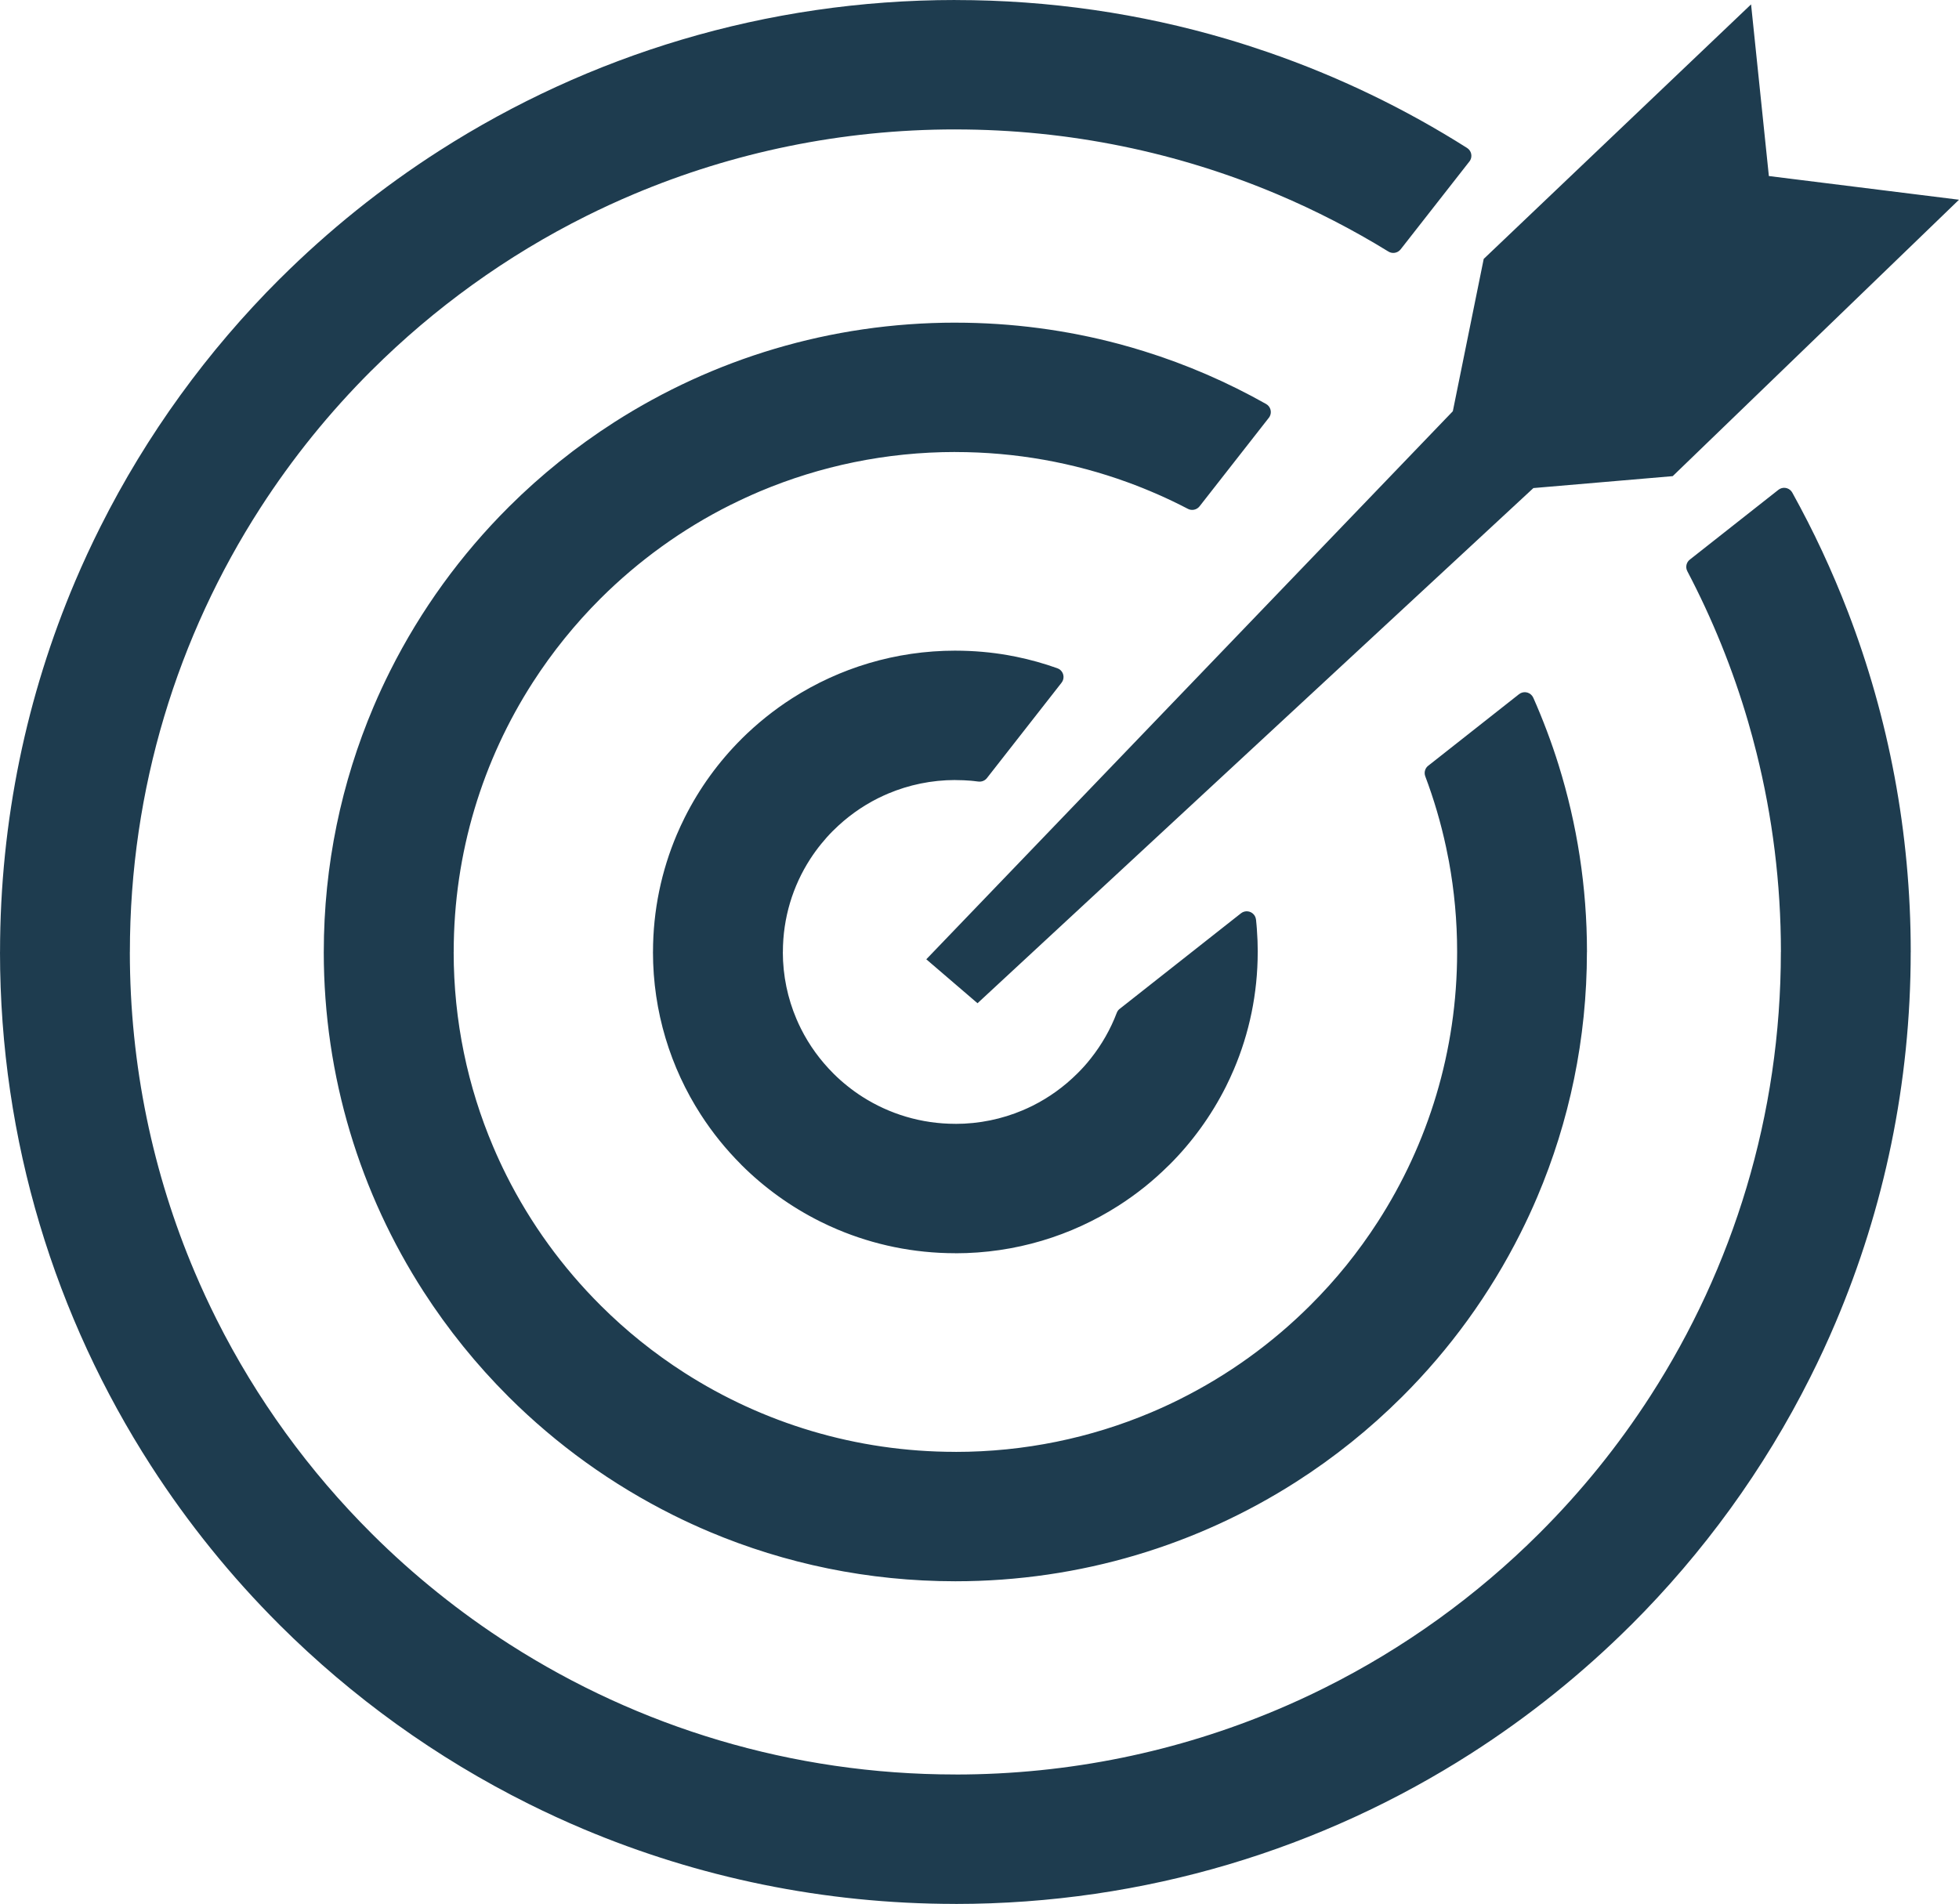 <svg width="107" height="104" viewBox="0 0 107 104" fill="none" xmlns="http://www.w3.org/2000/svg">
<g clip-path="url(#clip0_40_487)">
<path d="M52.182 0H52.19V0.002C57.33 0.003 62.297 0.744 66.985 2.124C67.734 2.345 68.491 2.588 69.253 2.85C73.109 4.179 76.754 5.943 80.13 8.081C80.368 8.231 80.438 8.545 80.288 8.782C80.273 8.806 80.254 8.829 80.236 8.85L76.502 13.621C76.337 13.832 76.035 13.878 75.816 13.729L75.807 13.724C74.858 13.14 73.878 12.587 72.871 12.068C71.857 11.545 70.826 11.061 69.78 10.619L69.778 10.618C64.374 8.334 58.428 7.07 52.182 7.07H52.176V7.069C45.954 7.069 40.022 8.328 34.629 10.601C33.748 10.972 32.883 11.37 32.038 11.791C27.678 13.963 23.718 16.824 20.3 20.23L20.297 20.234L20.273 20.255C19.14 21.387 18.066 22.578 17.058 23.824C16.045 25.078 15.095 26.389 14.218 27.75C9.71 34.744 7.094 43.067 7.094 52V52.005H7.092C7.092 58.206 8.356 64.117 10.637 69.491C11.01 70.37 11.409 71.231 11.831 72.073C14.011 76.417 16.883 80.364 20.301 83.77L20.305 83.773L20.324 83.793C21.459 84.924 22.657 85.995 23.908 86.999C25.166 88.01 26.482 88.956 27.848 89.83C34.866 94.322 43.22 96.929 52.182 96.929H52.188V96.931C58.412 96.931 64.342 95.672 69.736 93.399C70.618 93.028 71.481 92.63 72.326 92.209C76.686 90.037 80.647 87.176 84.064 83.77L84.068 83.765L84.094 83.74C85.226 82.61 86.299 81.42 87.306 80.176C88.32 78.922 89.269 77.61 90.146 76.249C94.655 69.255 97.27 60.932 97.27 52V51.992H97.273C97.272 48.244 96.809 44.598 95.938 41.113C95.793 40.532 95.641 39.969 95.482 39.424C94.645 36.555 93.526 33.802 92.161 31.2C92.043 30.975 92.111 30.703 92.311 30.557L97.136 26.756C97.355 26.582 97.675 26.619 97.848 26.839C97.864 26.858 97.877 26.879 97.888 26.9H97.89L97.894 26.907L97.899 26.917C98.474 27.956 99.019 29.021 99.525 30.107C100.031 31.193 100.501 32.298 100.931 33.416C103.149 39.188 104.364 45.455 104.364 52.001V52.007H104.362C104.362 59.184 102.9 66.024 100.26 72.243C99.833 73.252 99.371 74.249 98.877 75.23C96.35 80.268 93.028 84.835 89.081 88.77L89.077 88.774L89.058 88.791C87.741 90.102 86.354 91.342 84.903 92.508C83.447 93.678 81.924 94.772 80.346 95.783C72.222 100.982 62.553 104.001 52.182 104.001H52.176V103.999C44.974 103.998 38.11 102.542 31.869 99.911C30.857 99.485 29.856 99.024 28.87 98.532C23.816 96.014 19.232 92.704 15.283 88.77L15.279 88.766L15.255 88.741C13.942 87.431 12.699 86.051 11.533 84.608C10.359 83.156 9.261 81.639 8.247 80.066C3.029 71.969 0 62.335 0 52V51.994H0.002C0.003 44.817 1.464 37.978 4.103 31.758C4.531 30.749 4.993 29.753 5.487 28.77C8.014 23.733 11.336 19.166 15.283 15.23L15.286 15.227L15.309 15.207C16.624 13.898 18.011 12.658 19.459 11.494C20.917 10.324 22.438 9.23 24.017 8.22C32.144 3.018 41.812 0 52.182 0ZM81.04 14.143L95.643 0.239L96.615 9.616L107 10.91L91.363 26.009L83.754 26.66L53.392 54.801L50.594 52.4L79.353 22.463L81.04 14.143ZM52.182 35.541H52.196V35.542C53.178 35.543 54.134 35.627 55.054 35.789C55.161 35.808 55.313 35.836 55.505 35.875H55.507C56.273 36.032 57.024 36.242 57.753 36.503C58.017 36.596 58.155 36.886 58.06 37.15C58.042 37.202 58.014 37.249 57.982 37.291L57.983 37.291L53.907 42.501C53.793 42.648 53.611 42.713 53.438 42.691V42.692L53.415 42.689L53.233 42.668L53.218 42.665L53.061 42.649L53.048 42.647C52.776 42.624 52.488 42.611 52.182 42.611H52.177V42.608C50.879 42.609 49.639 42.873 48.512 43.348C48.326 43.427 48.145 43.511 47.971 43.596C47.064 44.049 46.237 44.646 45.52 45.361L45.517 45.364L45.493 45.385C45.263 45.616 45.046 45.859 44.84 46.114C44.629 46.375 44.43 46.65 44.246 46.935C43.306 48.394 42.761 50.134 42.761 52V52.005H42.758C42.759 53.3 43.024 54.535 43.501 55.657C43.58 55.844 43.664 56.024 43.75 56.196C44.204 57.101 44.804 57.924 45.52 58.638L45.524 58.642L45.545 58.664C45.776 58.893 46.021 59.111 46.276 59.315C46.538 59.526 46.814 59.725 47.1 59.908C48.565 60.844 50.311 61.388 52.182 61.388H52.188V61.39C53.488 61.39 54.728 61.126 55.853 60.651C56.04 60.572 56.22 60.489 56.394 60.403C57.302 59.95 58.128 59.352 58.844 58.638L58.848 58.633L58.866 58.617C58.993 58.489 59.117 58.36 59.23 58.233C59.345 58.105 59.464 57.962 59.586 57.807C60.176 57.061 60.656 56.224 60.997 55.325C61.036 55.22 61.107 55.135 61.195 55.078L67.781 49.888C68.002 49.714 68.32 49.751 68.495 49.971C68.556 50.048 68.59 50.137 68.6 50.228H68.603L68.607 50.268L68.609 50.294L68.63 50.511V50.517H68.631L68.65 50.754V50.758C68.681 51.174 68.698 51.588 68.698 52V52.005H68.696C68.695 54.276 68.233 56.44 67.397 58.408C67.263 58.724 67.116 59.04 66.96 59.354C66.157 60.949 65.107 62.396 63.859 63.638L63.856 63.642L63.828 63.665C63.417 64.073 62.985 64.461 62.535 64.823C62.074 65.192 61.591 65.54 61.093 65.858C58.521 67.503 55.463 68.459 52.182 68.459H52.176V68.456C49.898 68.455 47.726 67.994 45.752 67.162C45.434 67.029 45.116 66.882 44.803 66.726C43.201 65.927 41.75 64.88 40.503 63.638L40.499 63.634L40.471 63.603C40.063 63.194 39.677 62.765 39.314 62.317C38.943 61.857 38.595 61.377 38.275 60.88C36.624 58.318 35.665 55.269 35.665 52V51.994H35.667C35.667 49.724 36.131 47.56 36.965 45.593C37.1 45.276 37.246 44.961 37.403 44.647C38.203 43.054 39.253 41.608 40.502 40.364L40.503 40.363L40.502 40.362L40.505 40.359C40.919 39.948 41.361 39.553 41.827 39.178C42.289 38.807 42.77 38.461 43.269 38.142C45.843 36.496 48.903 35.541 52.182 35.541ZM53.047 42.647C52.78 42.614 52.585 42.378 52.601 42.111L53.047 42.647ZM52.182 17.624H52.191V17.625C55.277 17.626 58.267 18.031 61.106 18.786C61.569 18.91 62.028 19.042 62.484 19.185C64.822 19.912 67.056 20.884 69.155 22.068C69.398 22.206 69.485 22.516 69.346 22.759C69.333 22.78 69.32 22.801 69.304 22.82L69.302 22.823L65.519 27.658C65.361 27.859 65.079 27.91 64.864 27.786L64.851 27.779C64.339 27.513 63.806 27.255 63.251 27.012C62.693 26.767 62.132 26.541 61.569 26.337C58.645 25.273 55.482 24.692 52.182 24.692H52.176V24.69C48.395 24.69 44.791 25.457 41.512 26.838C40.995 27.057 40.469 27.299 39.938 27.563L39.898 27.581C37.265 28.899 34.873 30.63 32.804 32.69L32.801 32.693L32.781 32.713C32.096 33.398 31.445 34.122 30.835 34.877C30.219 35.639 29.642 36.436 29.109 37.263C26.37 41.513 24.781 46.572 24.781 52V52.005H24.779C24.779 55.773 25.548 59.366 26.935 62.632C27.161 63.166 27.404 63.691 27.66 64.201C28.984 66.84 30.729 69.238 32.807 71.308L32.81 71.312C33.509 72.008 34.241 72.665 35.001 73.274C35.765 73.887 36.565 74.463 37.395 74.993C41.66 77.723 46.738 79.306 52.183 79.306H52.189V79.308C55.97 79.308 59.575 78.543 62.854 77.161C63.39 76.935 63.916 76.693 64.428 76.437C67.076 75.118 69.483 73.38 71.561 71.308L71.564 71.305C72.263 70.608 72.922 69.879 73.533 69.123C74.148 68.36 74.726 67.563 75.259 66.735C77.999 62.484 79.588 57.425 79.588 52H79.587V51.986H79.588C79.588 50.302 79.433 48.65 79.139 47.048C79.094 46.809 79.042 46.547 78.982 46.268C78.697 44.936 78.315 43.644 77.847 42.402C77.764 42.179 77.847 41.934 78.037 41.806L82.968 37.92C83.188 37.746 83.507 37.784 83.68 38.003C83.706 38.037 83.727 38.071 83.743 38.107L83.748 38.116L83.751 38.123L83.752 38.122C84.009 38.703 84.256 39.306 84.492 39.932C84.725 40.55 84.939 41.17 85.132 41.792C86.137 45.019 86.68 48.447 86.68 51.999V52.004H86.677C86.677 56.748 85.712 61.27 83.966 65.38C83.684 66.046 83.378 66.705 83.051 67.356C81.38 70.686 79.185 73.706 76.575 76.305L76.571 76.309L76.552 76.327C75.683 77.191 74.769 78.01 73.812 78.778C72.849 79.552 71.843 80.275 70.8 80.942C65.427 84.38 59.036 86.375 52.182 86.375H52.176C47.416 86.374 42.878 85.412 38.753 83.673C38.085 83.391 37.423 83.086 36.77 82.761C33.429 81.094 30.398 78.908 27.788 76.307L27.785 76.304L27.76 76.278C26.895 75.414 26.076 74.505 25.308 73.554C24.531 72.594 23.806 71.591 23.135 70.552C19.686 65.199 17.684 58.83 17.684 52V51.994H17.685C17.686 47.251 18.653 42.729 20.398 38.617C20.68 37.952 20.985 37.292 21.312 36.642C22.982 33.314 25.177 30.295 27.787 27.694L27.788 27.693L27.787 27.692L27.791 27.688L27.813 27.668C28.68 26.804 29.595 25.987 30.549 25.221C31.513 24.447 32.519 23.724 33.562 23.056C38.936 19.619 45.329 17.624 52.182 17.624Z" fill="#1E3C4F"/>
</g>
<defs>
<clipPath id="clip0_40_487">
<rect width="107" height="104" fill="white"/>
</clipPath>
</defs>
</svg>

